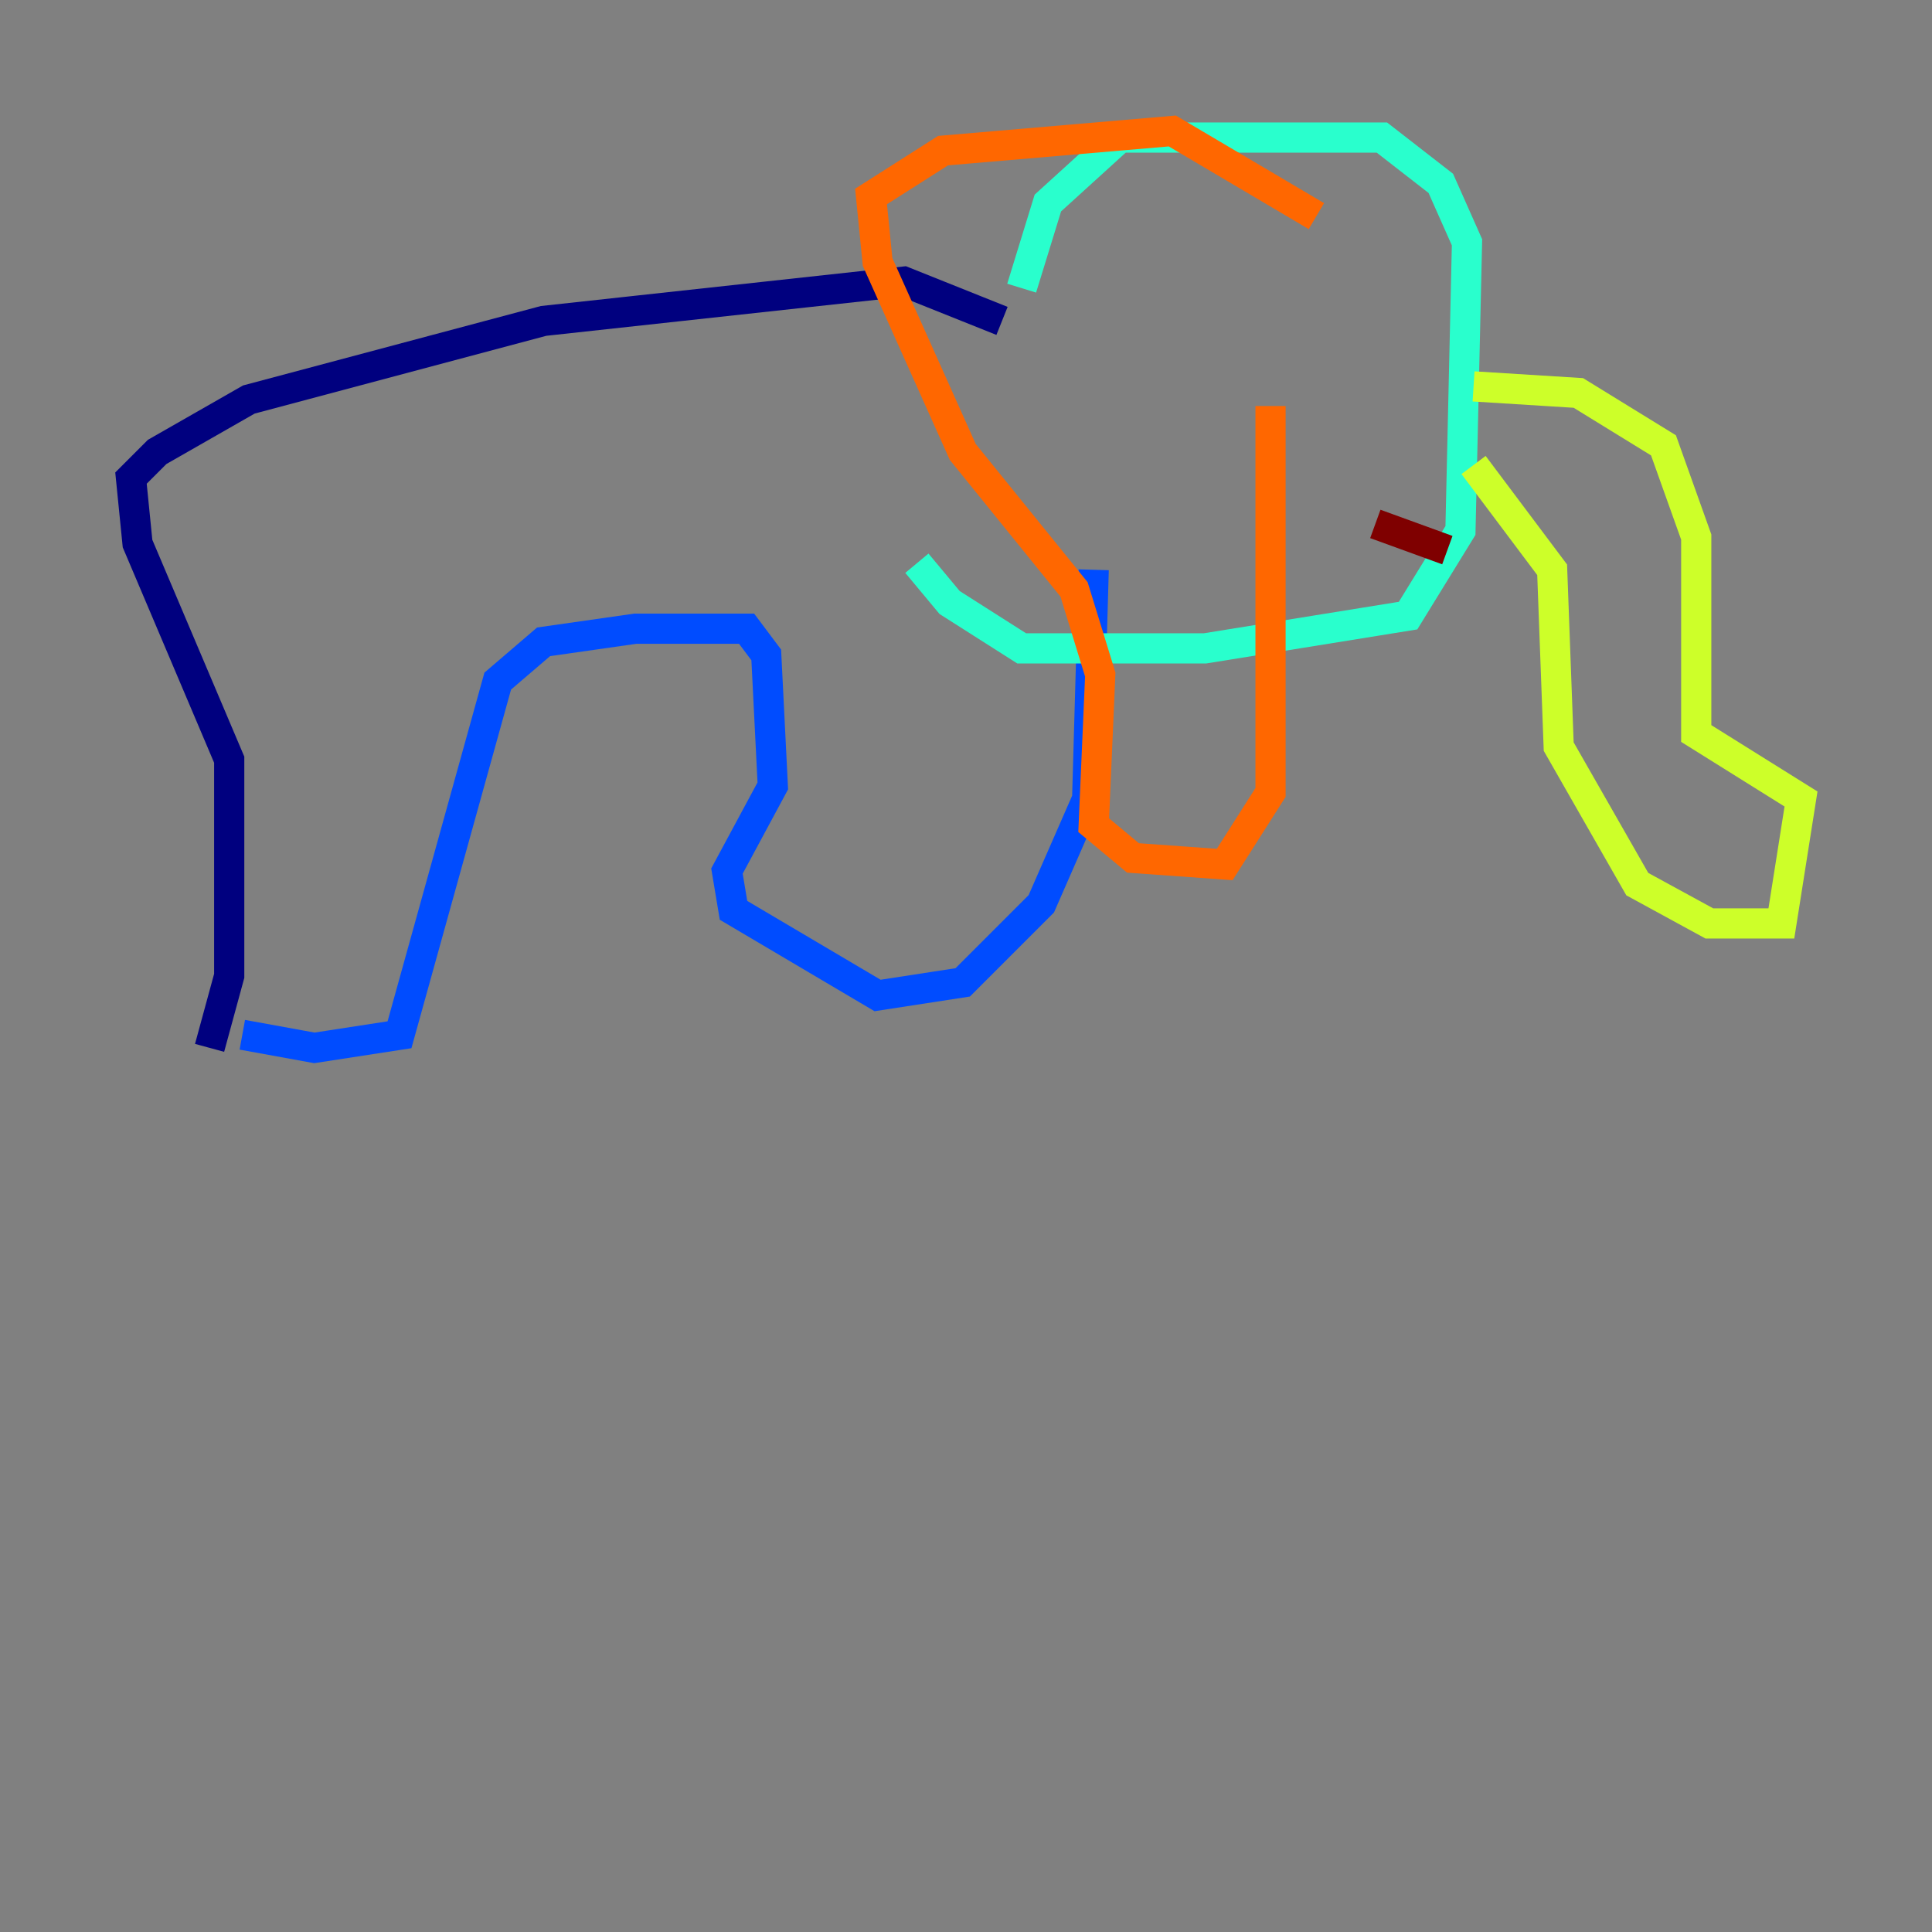 <?xml version="1.0" encoding="utf-8" ?>
<svg baseProfile="tiny" height="128" version="1.2" viewBox="0,0,128,128" width="128" xmlns="http://www.w3.org/2000/svg" xmlns:ev="http://www.w3.org/2001/xml-events" xmlns:xlink="http://www.w3.org/1999/xlink"><rect x="0" y="0" width="128" height="128" fill="#808080" stroke="none"/><defs /><polyline fill="none" points="13.885,69.424 15.186,64.651 15.186,50.332 9.112,36.014 8.678,31.675 10.414,29.939 16.488,26.468 36.014,21.261 59.878,18.658 66.386,21.261" stroke="#00007f" stroke-width="2" /><polyline fill="none" points="16.054,68.556 20.827,69.424 26.468,68.556 32.976,45.125 36.014,42.522 42.088,41.654 49.464,41.654 50.766,43.39 51.2,52.068 48.163,57.709 48.597,60.312 58.142,65.953 63.783,65.085 68.99,59.878 72.027,52.936 72.461,37.749" stroke="#004cff" stroke-width="2" /><polyline fill="none" points="67.688,19.091 69.424,13.451 74.197,9.112 91.552,9.112 95.458,12.149 97.193,16.054 96.759,35.146 93.288,40.786 79.837,42.956 67.688,42.956 62.915,39.919 60.746,37.315" stroke="#29ffcd" stroke-width="2" /><polyline fill="none" points="97.627,30.807 102.834,37.749 103.268,49.464 108.475,58.576 113.248,61.18 118.02,61.18 119.322,52.936 112.38,48.597 112.38,35.58 110.21,29.505 104.57,26.034 97.627,25.6" stroke="#cdff29" stroke-width="2" /><polyline fill="none" points="87.214,14.319 77.668,8.678 62.481,9.98 57.709,13.017 58.142,17.356 63.783,29.939 71.159,39.051 72.895,44.691 72.461,54.671 75.064,56.841 81.139,57.275 84.176,52.502 84.176,26.902" stroke="#ff6700" stroke-width="2" /><polyline fill="none" points="95.891,36.447 91.119,34.712" stroke="#7f0000" stroke-width="2" /></svg>